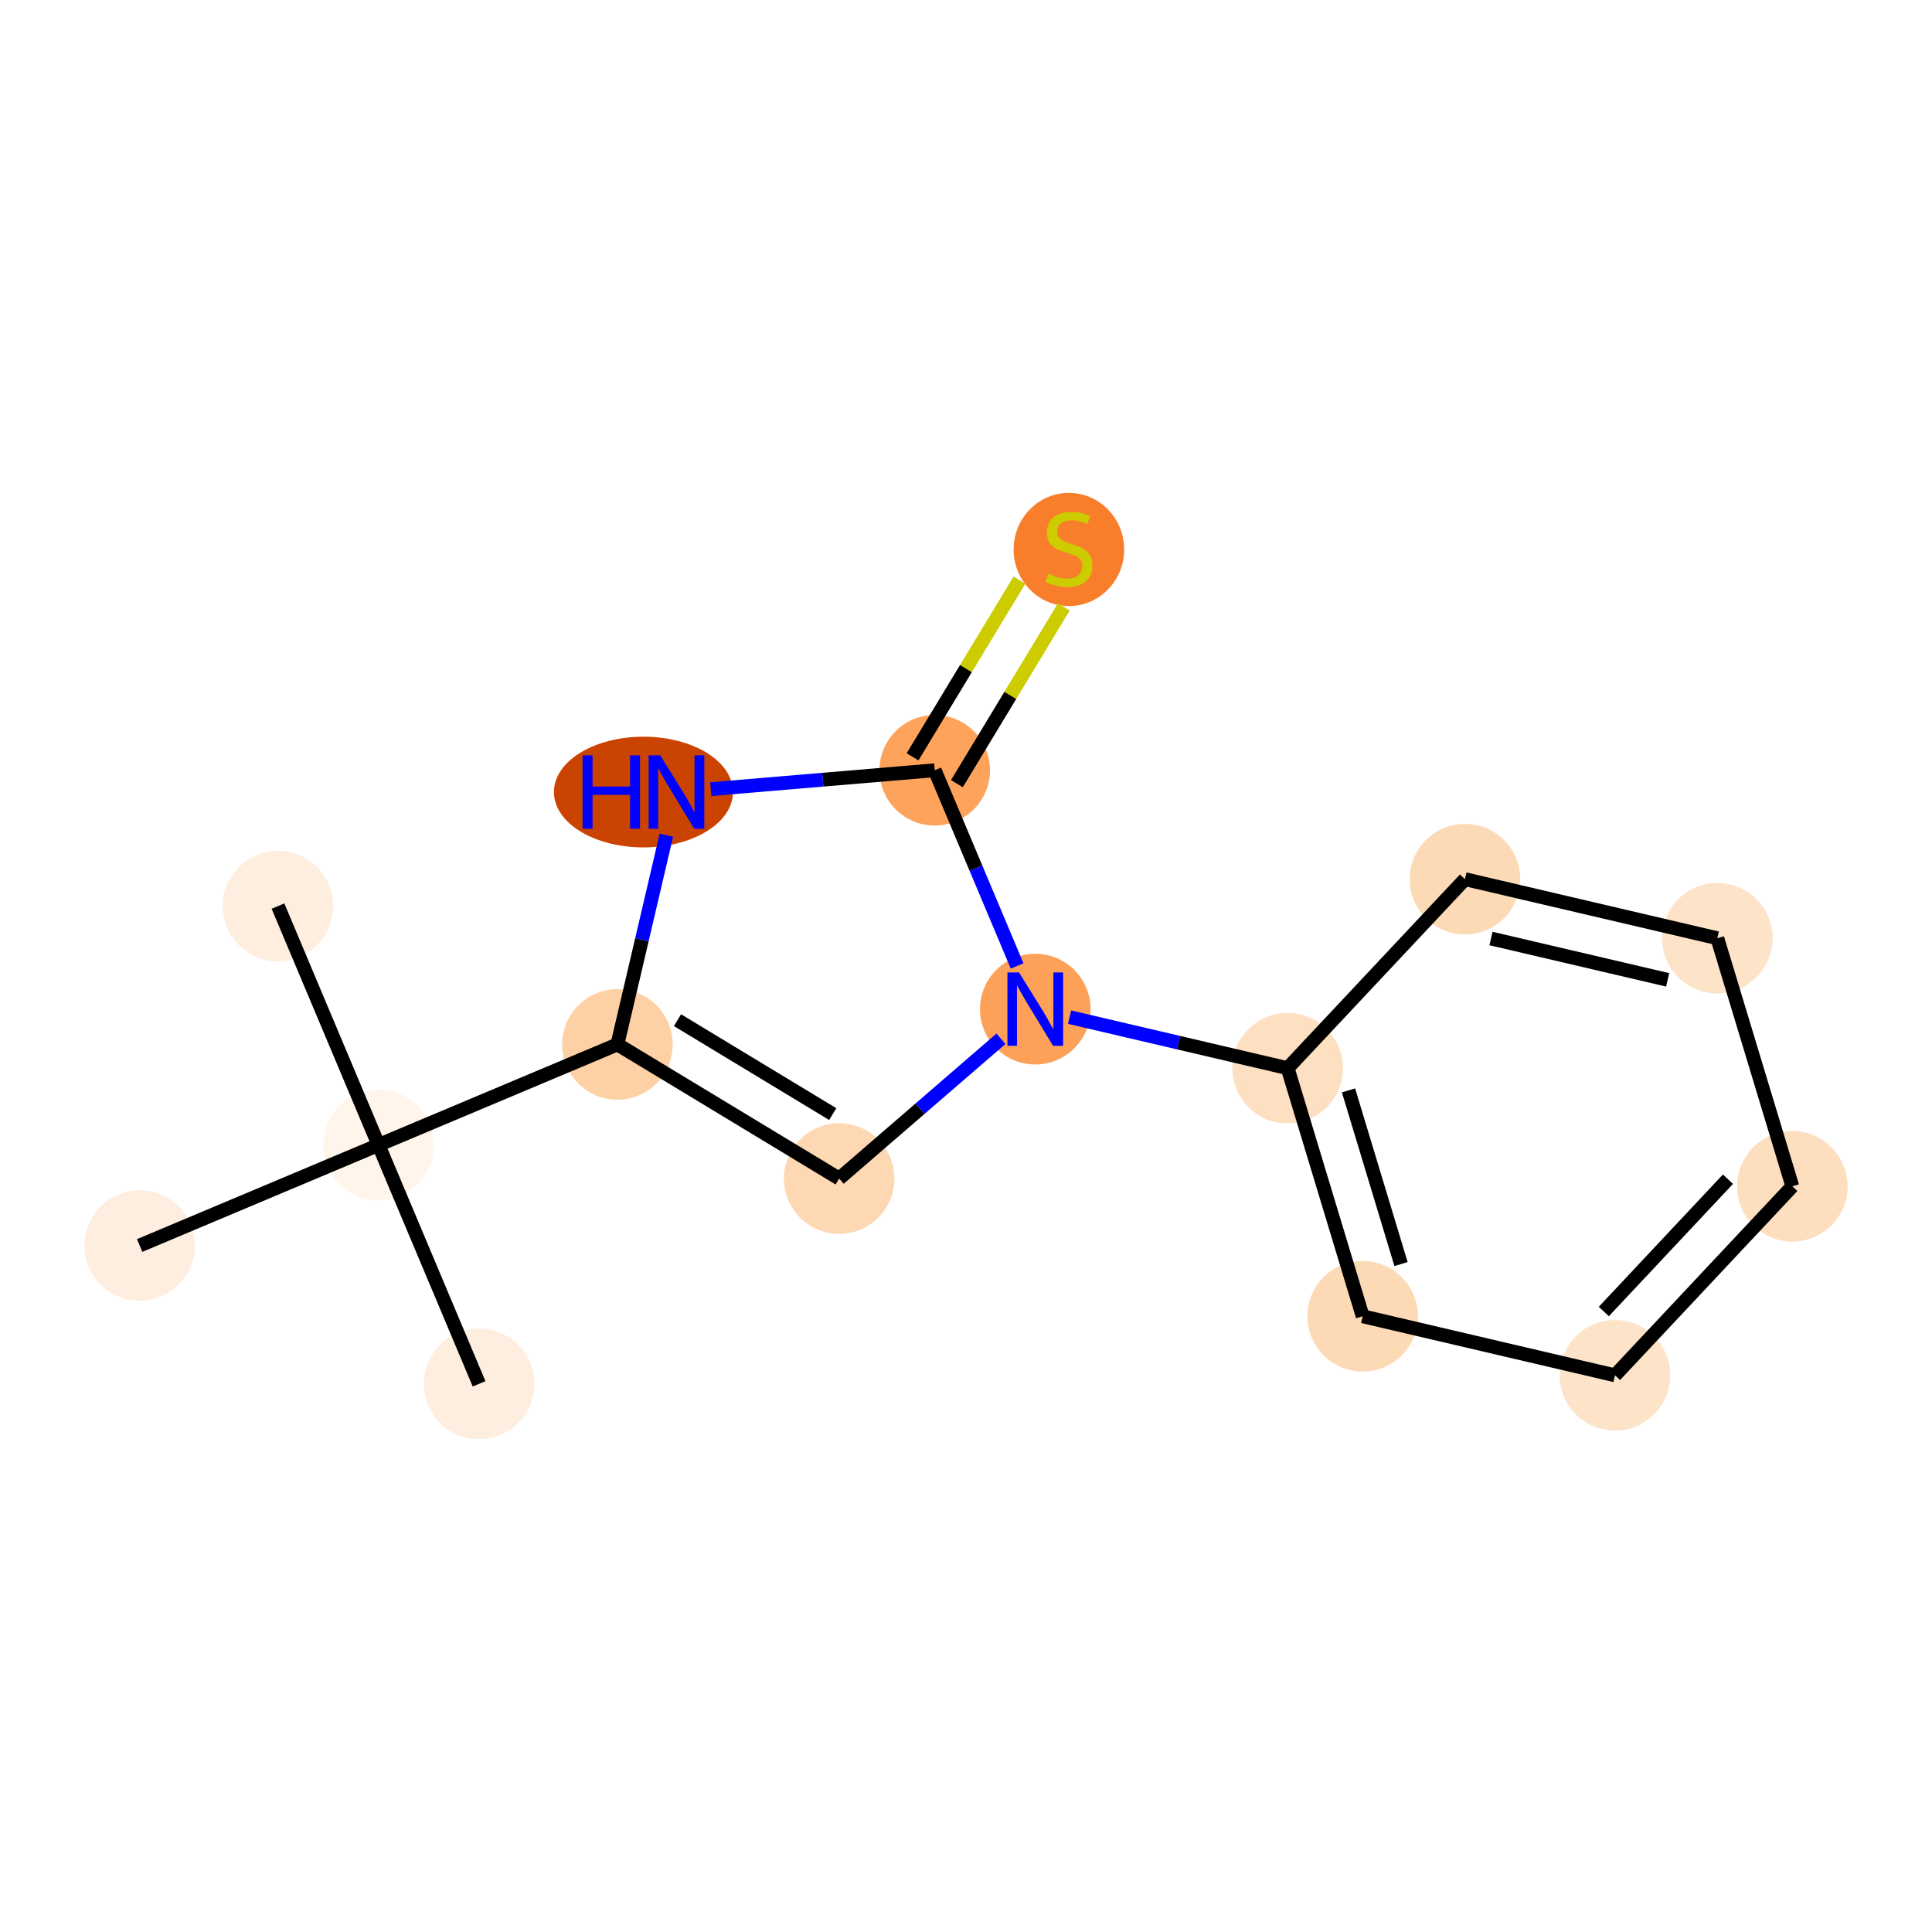 <?xml version='1.0' encoding='iso-8859-1'?>
<svg version='1.1' baseProfile='full'
              xmlns='http://www.w3.org/2000/svg'
                      xmlns:rdkit='http://www.rdkit.org/xml'
                      xmlns:xlink='http://www.w3.org/1999/xlink'
                  xml:space='preserve'
width='280px' height='280px' viewBox='0 0 280 280'>
<!-- END OF HEADER -->
<rect style='opacity:1.0;fill:#FFFFFF;stroke:none' width='280' height='280' x='0' y='0'> </rect>
<ellipse cx='40.287' cy='131.316' rx='7.512' ry='7.512'  style='fill:#FEEEDF;fill-rule:evenodd;stroke:#FEEEDF;stroke-width:1.0px;stroke-linecap:butt;stroke-linejoin:miter;stroke-opacity:1' />
<ellipse cx='54.859' cy='165.936' rx='7.512' ry='7.512'  style='fill:#FFF5EB;fill-rule:evenodd;stroke:#FFF5EB;stroke-width:1.0px;stroke-linecap:butt;stroke-linejoin:miter;stroke-opacity:1' />
<ellipse cx='69.432' cy='200.556' rx='7.512' ry='7.512'  style='fill:#FEEEDF;fill-rule:evenodd;stroke:#FEEEDF;stroke-width:1.0px;stroke-linecap:butt;stroke-linejoin:miter;stroke-opacity:1' />
<ellipse cx='20.24' cy='180.508' rx='7.512' ry='7.512'  style='fill:#FEEEDF;fill-rule:evenodd;stroke:#FEEEDF;stroke-width:1.0px;stroke-linecap:butt;stroke-linejoin:miter;stroke-opacity:1' />
<ellipse cx='89.48' cy='151.364' rx='7.512' ry='7.512'  style='fill:#FDD1A5;fill-rule:evenodd;stroke:#FDD1A5;stroke-width:1.0px;stroke-linecap:butt;stroke-linejoin:miter;stroke-opacity:1' />
<ellipse cx='121.618' cy='170.807' rx='7.512' ry='7.512'  style='fill:#FDD8B2;fill-rule:evenodd;stroke:#FDD8B2;stroke-width:1.0px;stroke-linecap:butt;stroke-linejoin:miter;stroke-opacity:1' />
<ellipse cx='150.04' cy='146.25' rx='7.512' ry='7.522'  style='fill:#FDA158;fill-rule:evenodd;stroke:#FDA158;stroke-width:1.0px;stroke-linecap:butt;stroke-linejoin:miter;stroke-opacity:1' />
<ellipse cx='186.614' cy='154.809' rx='7.512' ry='7.512'  style='fill:#FDDFC1;fill-rule:evenodd;stroke:#FDDFC1;stroke-width:1.0px;stroke-linecap:butt;stroke-linejoin:miter;stroke-opacity:1' />
<ellipse cx='197.487' cy='190.763' rx='7.512' ry='7.512'  style='fill:#FDDAB6;fill-rule:evenodd;stroke:#FDDAB6;stroke-width:1.0px;stroke-linecap:butt;stroke-linejoin:miter;stroke-opacity:1' />
<ellipse cx='234.061' cy='199.323' rx='7.512' ry='7.512'  style='fill:#FDE3C8;fill-rule:evenodd;stroke:#FDE3C8;stroke-width:1.0px;stroke-linecap:butt;stroke-linejoin:miter;stroke-opacity:1' />
<ellipse cx='259.76' cy='171.929' rx='7.512' ry='7.512'  style='fill:#FDDFC0;fill-rule:evenodd;stroke:#FDDFC0;stroke-width:1.0px;stroke-linecap:butt;stroke-linejoin:miter;stroke-opacity:1' />
<ellipse cx='248.887' cy='135.976' rx='7.512' ry='7.512'  style='fill:#FDE3C8;fill-rule:evenodd;stroke:#FDE3C8;stroke-width:1.0px;stroke-linecap:butt;stroke-linejoin:miter;stroke-opacity:1' />
<ellipse cx='212.313' cy='127.416' rx='7.512' ry='7.512'  style='fill:#FDDAB6;fill-rule:evenodd;stroke:#FDDAB6;stroke-width:1.0px;stroke-linecap:butt;stroke-linejoin:miter;stroke-opacity:1' />
<ellipse cx='135.468' cy='111.63' rx='7.512' ry='7.512'  style='fill:#FDA35B;fill-rule:evenodd;stroke:#FDA35B;stroke-width:1.0px;stroke-linecap:butt;stroke-linejoin:miter;stroke-opacity:1' />
<ellipse cx='154.911' cy='79.634' rx='7.512' ry='7.702'  style='fill:#F87E2B;fill-rule:evenodd;stroke:#F87E2B;stroke-width:1.0px;stroke-linecap:butt;stroke-linejoin:miter;stroke-opacity:1' />
<ellipse cx='93.254' cy='114.79' rx='12.473' ry='7.522'  style='fill:#CB4301;fill-rule:evenodd;stroke:#CB4301;stroke-width:1.0px;stroke-linecap:butt;stroke-linejoin:miter;stroke-opacity:1' />
<path class='bond-0 atom-0 atom-1' d='M 40.287,131.316 L 54.859,165.936' style='fill:none;fill-rule:evenodd;stroke:#000000;stroke-width:2.0px;stroke-linecap:butt;stroke-linejoin:miter;stroke-opacity:1' />
<path class='bond-1 atom-1 atom-2' d='M 54.859,165.936 L 69.432,200.556' style='fill:none;fill-rule:evenodd;stroke:#000000;stroke-width:2.0px;stroke-linecap:butt;stroke-linejoin:miter;stroke-opacity:1' />
<path class='bond-2 atom-1 atom-3' d='M 54.859,165.936 L 20.24,180.508' style='fill:none;fill-rule:evenodd;stroke:#000000;stroke-width:2.0px;stroke-linecap:butt;stroke-linejoin:miter;stroke-opacity:1' />
<path class='bond-3 atom-1 atom-4' d='M 54.859,165.936 L 89.48,151.364' style='fill:none;fill-rule:evenodd;stroke:#000000;stroke-width:2.0px;stroke-linecap:butt;stroke-linejoin:miter;stroke-opacity:1' />
<path class='bond-4 atom-4 atom-5' d='M 89.48,151.364 L 121.618,170.807' style='fill:none;fill-rule:evenodd;stroke:#000000;stroke-width:2.0px;stroke-linecap:butt;stroke-linejoin:miter;stroke-opacity:1' />
<path class='bond-4 atom-4 atom-5' d='M 98.189,147.853 L 120.686,161.463' style='fill:none;fill-rule:evenodd;stroke:#000000;stroke-width:2.0px;stroke-linecap:butt;stroke-linejoin:miter;stroke-opacity:1' />
<path class='bond-15 atom-15 atom-4' d='M 96.575,121.048 L 93.027,136.206' style='fill:none;fill-rule:evenodd;stroke:#0000FF;stroke-width:2.0px;stroke-linecap:butt;stroke-linejoin:miter;stroke-opacity:1' />
<path class='bond-15 atom-15 atom-4' d='M 93.027,136.206 L 89.48,151.364' style='fill:none;fill-rule:evenodd;stroke:#000000;stroke-width:2.0px;stroke-linecap:butt;stroke-linejoin:miter;stroke-opacity:1' />
<path class='bond-5 atom-5 atom-6' d='M 121.618,170.807 L 133.342,160.677' style='fill:none;fill-rule:evenodd;stroke:#000000;stroke-width:2.0px;stroke-linecap:butt;stroke-linejoin:miter;stroke-opacity:1' />
<path class='bond-5 atom-5 atom-6' d='M 133.342,160.677 L 145.067,150.546' style='fill:none;fill-rule:evenodd;stroke:#0000FF;stroke-width:2.0px;stroke-linecap:butt;stroke-linejoin:miter;stroke-opacity:1' />
<path class='bond-6 atom-6 atom-7' d='M 155.013,147.414 L 170.813,151.111' style='fill:none;fill-rule:evenodd;stroke:#0000FF;stroke-width:2.0px;stroke-linecap:butt;stroke-linejoin:miter;stroke-opacity:1' />
<path class='bond-6 atom-6 atom-7' d='M 170.813,151.111 L 186.614,154.809' style='fill:none;fill-rule:evenodd;stroke:#000000;stroke-width:2.0px;stroke-linecap:butt;stroke-linejoin:miter;stroke-opacity:1' />
<path class='bond-12 atom-6 atom-13' d='M 147.406,139.992 L 141.437,125.811' style='fill:none;fill-rule:evenodd;stroke:#0000FF;stroke-width:2.0px;stroke-linecap:butt;stroke-linejoin:miter;stroke-opacity:1' />
<path class='bond-12 atom-6 atom-13' d='M 141.437,125.811 L 135.468,111.63' style='fill:none;fill-rule:evenodd;stroke:#000000;stroke-width:2.0px;stroke-linecap:butt;stroke-linejoin:miter;stroke-opacity:1' />
<path class='bond-7 atom-7 atom-8' d='M 186.614,154.809 L 197.487,190.763' style='fill:none;fill-rule:evenodd;stroke:#000000;stroke-width:2.0px;stroke-linecap:butt;stroke-linejoin:miter;stroke-opacity:1' />
<path class='bond-7 atom-7 atom-8' d='M 195.435,158.028 L 203.047,183.195' style='fill:none;fill-rule:evenodd;stroke:#000000;stroke-width:2.0px;stroke-linecap:butt;stroke-linejoin:miter;stroke-opacity:1' />
<path class='bond-16 atom-12 atom-7' d='M 212.313,127.416 L 186.614,154.809' style='fill:none;fill-rule:evenodd;stroke:#000000;stroke-width:2.0px;stroke-linecap:butt;stroke-linejoin:miter;stroke-opacity:1' />
<path class='bond-8 atom-8 atom-9' d='M 197.487,190.763 L 234.061,199.323' style='fill:none;fill-rule:evenodd;stroke:#000000;stroke-width:2.0px;stroke-linecap:butt;stroke-linejoin:miter;stroke-opacity:1' />
<path class='bond-9 atom-9 atom-10' d='M 234.061,199.323 L 259.76,171.929' style='fill:none;fill-rule:evenodd;stroke:#000000;stroke-width:2.0px;stroke-linecap:butt;stroke-linejoin:miter;stroke-opacity:1' />
<path class='bond-9 atom-9 atom-10' d='M 232.437,190.074 L 250.427,170.898' style='fill:none;fill-rule:evenodd;stroke:#000000;stroke-width:2.0px;stroke-linecap:butt;stroke-linejoin:miter;stroke-opacity:1' />
<path class='bond-10 atom-10 atom-11' d='M 259.76,171.929 L 248.887,135.976' style='fill:none;fill-rule:evenodd;stroke:#000000;stroke-width:2.0px;stroke-linecap:butt;stroke-linejoin:miter;stroke-opacity:1' />
<path class='bond-11 atom-11 atom-12' d='M 248.887,135.976 L 212.313,127.416' style='fill:none;fill-rule:evenodd;stroke:#000000;stroke-width:2.0px;stroke-linecap:butt;stroke-linejoin:miter;stroke-opacity:1' />
<path class='bond-11 atom-11 atom-12' d='M 241.689,142.007 L 216.087,136.015' style='fill:none;fill-rule:evenodd;stroke:#000000;stroke-width:2.0px;stroke-linecap:butt;stroke-linejoin:miter;stroke-opacity:1' />
<path class='bond-13 atom-13 atom-14' d='M 138.682,113.574 L 146.428,100.769' style='fill:none;fill-rule:evenodd;stroke:#000000;stroke-width:2.0px;stroke-linecap:butt;stroke-linejoin:miter;stroke-opacity:1' />
<path class='bond-13 atom-13 atom-14' d='M 146.428,100.769 L 154.175,87.964' style='fill:none;fill-rule:evenodd;stroke:#CCCC00;stroke-width:2.0px;stroke-linecap:butt;stroke-linejoin:miter;stroke-opacity:1' />
<path class='bond-13 atom-13 atom-14' d='M 132.254,109.685 L 140.001,96.88' style='fill:none;fill-rule:evenodd;stroke:#000000;stroke-width:2.0px;stroke-linecap:butt;stroke-linejoin:miter;stroke-opacity:1' />
<path class='bond-13 atom-13 atom-14' d='M 140.001,96.88 L 147.748,84.075' style='fill:none;fill-rule:evenodd;stroke:#CCCC00;stroke-width:2.0px;stroke-linecap:butt;stroke-linejoin:miter;stroke-opacity:1' />
<path class='bond-14 atom-13 atom-15' d='M 135.468,111.63 L 119.24,113' style='fill:none;fill-rule:evenodd;stroke:#000000;stroke-width:2.0px;stroke-linecap:butt;stroke-linejoin:miter;stroke-opacity:1' />
<path class='bond-14 atom-13 atom-15' d='M 119.24,113 L 103.013,114.37' style='fill:none;fill-rule:evenodd;stroke:#0000FF;stroke-width:2.0px;stroke-linecap:butt;stroke-linejoin:miter;stroke-opacity:1' />
<path  class='atom-6' d='M 147.689 140.931
L 151.174 146.565
Q 151.52 147.121, 152.076 148.128
Q 152.632 149.134, 152.662 149.194
L 152.662 140.931
L 154.074 140.931
L 154.074 151.568
L 152.617 151.568
L 148.876 145.408
Q 148.44 144.687, 147.974 143.861
Q 147.523 143.034, 147.388 142.779
L 147.388 151.568
L 146.006 151.568
L 146.006 140.931
L 147.689 140.931
' fill='#0000FF'/>
<path  class='atom-14' d='M 151.906 83.142
Q 152.026 83.188, 152.522 83.398
Q 153.018 83.608, 153.559 83.743
Q 154.114 83.864, 154.655 83.864
Q 155.662 83.864, 156.248 83.383
Q 156.834 82.887, 156.834 82.031
Q 156.834 81.445, 156.533 81.084
Q 156.248 80.723, 155.797 80.528
Q 155.346 80.333, 154.595 80.107
Q 153.649 79.822, 153.078 79.552
Q 152.522 79.281, 152.116 78.71
Q 151.725 78.139, 151.725 77.178
Q 151.725 75.84, 152.627 75.014
Q 153.543 74.188, 155.346 74.188
Q 156.578 74.188, 157.976 74.774
L 157.63 75.93
Q 156.353 75.405, 155.392 75.405
Q 154.355 75.405, 153.784 75.84
Q 153.213 76.261, 153.228 76.997
Q 153.228 77.568, 153.513 77.914
Q 153.814 78.259, 154.235 78.455
Q 154.67 78.65, 155.392 78.875
Q 156.353 79.176, 156.924 79.476
Q 157.495 79.777, 157.901 80.393
Q 158.321 80.994, 158.321 82.031
Q 158.321 83.503, 157.33 84.299
Q 156.353 85.081, 154.715 85.081
Q 153.769 85.081, 153.048 84.87
Q 152.342 84.675, 151.5 84.329
L 151.906 83.142
' fill='#CCCC00'/>
<path  class='atom-15' d='M 84.434 109.472
L 85.877 109.472
L 85.877 113.994
L 91.316 113.994
L 91.316 109.472
L 92.758 109.472
L 92.758 120.109
L 91.316 120.109
L 91.316 115.196
L 85.877 115.196
L 85.877 120.109
L 84.434 120.109
L 84.434 109.472
' fill='#0000FF'/>
<path  class='atom-15' d='M 95.688 109.472
L 99.174 115.106
Q 99.519 115.662, 100.075 116.669
Q 100.631 117.675, 100.661 117.735
L 100.661 109.472
L 102.074 109.472
L 102.074 120.109
L 100.616 120.109
L 96.875 113.949
Q 96.439 113.228, 95.974 112.402
Q 95.523 111.575, 95.388 111.32
L 95.388 120.109
L 94.005 120.109
L 94.005 109.472
L 95.688 109.472
' fill='#0000FF'/>
</svg>
